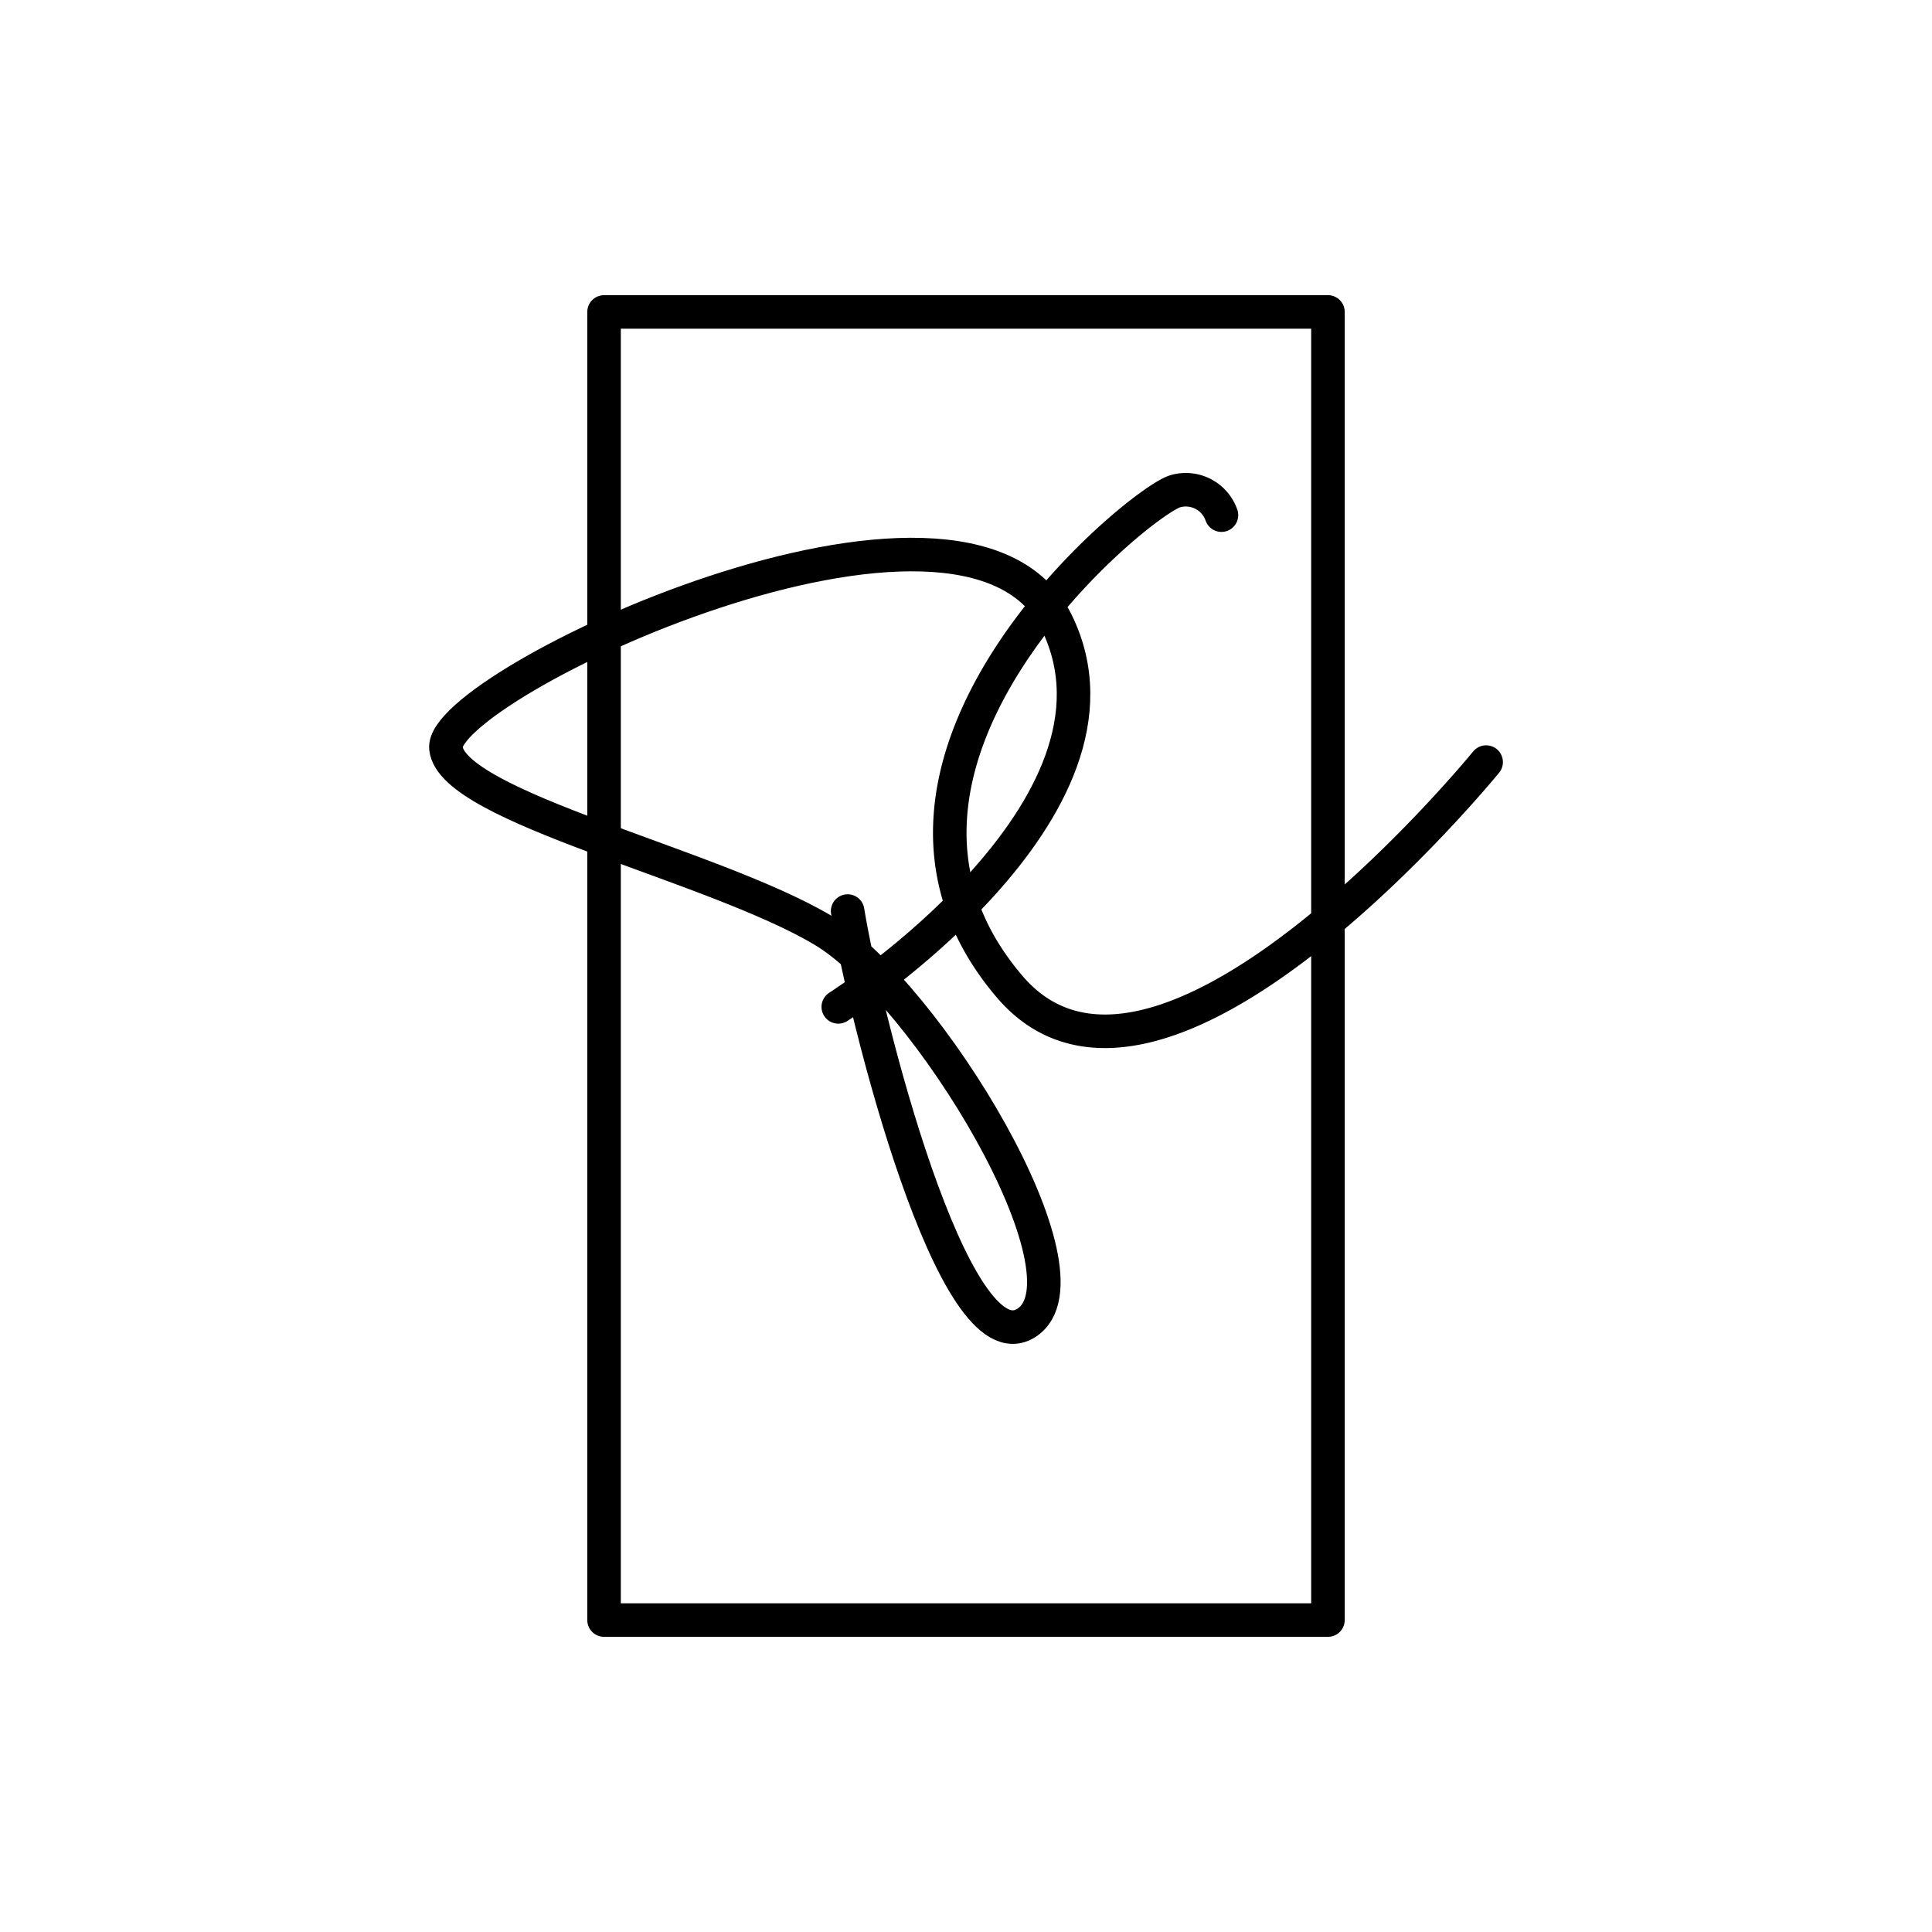 <!DOCTYPE svg PUBLIC "-//W3C//DTD SVG 1.1//EN" "http://www.w3.org/Graphics/SVG/1.1/DTD/svg11.dtd">
<!-- Uploaded to: SVG Repo, www.svgrepo.com, Transformed by: SVG Repo Mixer Tools -->
<svg width="75px" height="75px" viewBox="-4.8 -4.8 57.60 57.60" xmlns="http://www.w3.org/2000/svg" fill="#000000" transform="matrix(1, 0, 0, 1, 0, 0)rotate(0)">
<g id="SVGRepo_bgCarrier" stroke-width="0"/>
<g id="SVGRepo_tracerCarrier" stroke-linecap="round" stroke-linejoin="round" stroke="#CCCCCC" stroke-width="0.096"/>
<g id="SVGRepo_iconCarrier">
<defs>
<style>.a{fill:none;stroke:#000000;stroke-linecap:round;stroke-linejoin:round;}</style>
</defs>
<path class="a" d="M31.616,10.558A1.126,1.126,0,0,0,30.259,9.84c-1.045.261-10.628,8.113-4.964,14.769,4.476,5.26,14.212-6.688,14.212-6.688"/>
<path class="a" d="M20.471,22.362c.505,3.1,3.152,13.672,5.329,12.278S22.815,24.769,19.74,22.937c-3.303-1.968-11.059-3.669-11.245-5.428-.198-1.873,15.495-9.306,18.211-3.75s-6.514,11.46-6.514,11.46"/>
<rect class="a" x="13.209" y="4.5" width="21.582" height="39"/>
</g>
</svg>